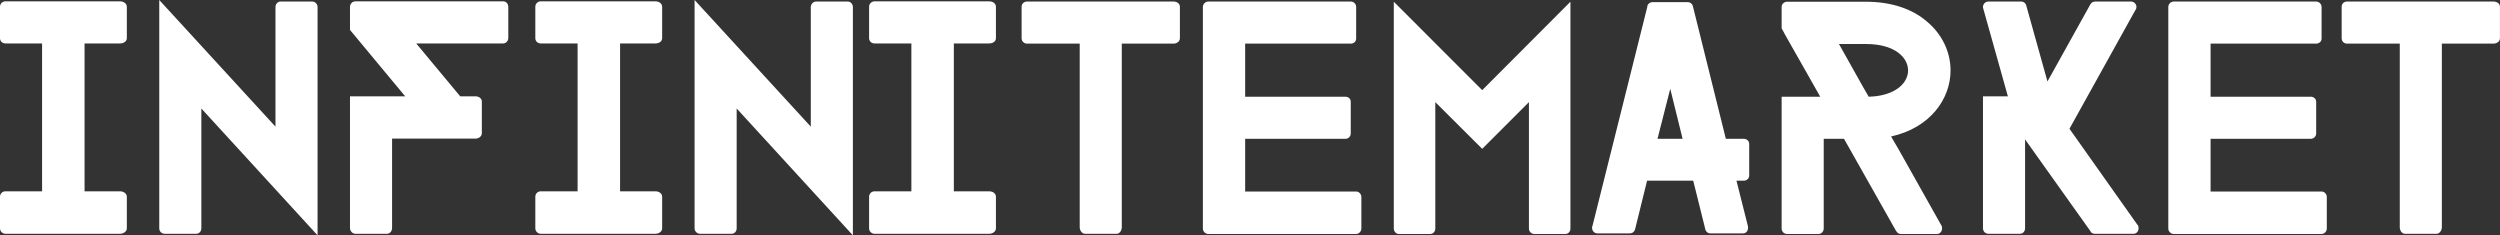 <svg data-v-423bf9ae="" xmlns="http://www.w3.org/2000/svg" viewBox="0 0 637.408 60" class="font"><rect x="0" y="0" width="637.408" height="60" fill="#333333" stroke="none"/><!----><!----><!----><g data-v-423bf9ae="" id="c00bcff3-38e6-4682-87e5-5bb8d565c80e" fill="white" transform="matrix(4.922,0,0,4.922,-4.135,-18.212)"><path d="M5.22 5.95L5.22 13.61L7.06 13.61C7.25 13.61 7.41 13.73 7.41 13.89L7.41 15.53C7.41 15.68 7.25 15.81 7.06 15.81L1.12 15.81C0.97 15.81 0.84 15.68 0.84 15.53L0.84 13.89C0.84 13.73 0.97 13.61 1.12 13.61L3.02 13.61L3.02 5.95L1.12 5.95C0.97 5.95 0.84 5.84 0.84 5.68L0.84 4.05C0.84 3.89 0.97 3.77 1.12 3.77L7.06 3.77C7.25 3.77 7.41 3.89 7.41 4.05L7.41 5.68C7.41 5.84 7.25 5.95 7.06 5.95ZM17.29 15.89L11.27 9.32L11.27 15.53C11.27 15.68 11.16 15.81 11.00 15.81L9.37 15.81C9.21 15.81 9.09 15.68 9.09 15.53L9.09 3.70L15.11 10.26L15.11 4.06C15.11 3.91 15.23 3.78 15.37 3.78L17.02 3.78C17.16 3.78 17.29 3.91 17.29 4.06ZM27.17 5.67C27.17 5.82 27.05 5.95 26.91 5.95L22.40 5.95L24.68 8.69L25.47 8.69C25.66 8.69 25.80 8.81 25.80 8.96L25.80 10.60C25.80 10.75 25.66 10.88 25.47 10.88L21.15 10.88L21.15 15.51C21.15 15.67 21.04 15.81 20.89 15.81L19.25 15.81C19.10 15.81 18.97 15.67 18.97 15.51L18.97 8.69L21.83 8.69L18.97 5.25L18.97 4.06C18.97 3.89 19.10 3.77 19.25 3.77L26.91 3.77C27.05 3.77 27.17 3.89 27.17 4.06ZM32.96 5.95L32.96 13.61L34.79 13.61C34.99 13.61 35.14 13.73 35.14 13.89L35.14 15.53C35.14 15.68 34.99 15.81 34.79 15.81L28.85 15.81C28.70 15.81 28.57 15.68 28.57 15.53L28.57 13.89C28.57 13.73 28.70 13.61 28.85 13.61L30.76 13.61L30.76 5.95L28.85 5.95C28.70 5.95 28.57 5.84 28.57 5.68L28.57 4.05C28.57 3.89 28.70 3.77 28.85 3.77L34.79 3.77C34.99 3.77 35.14 3.89 35.14 4.05L35.14 5.68C35.14 5.84 34.99 5.95 34.79 5.95ZM45.02 15.89L39.00 9.32L39.00 15.53C39.00 15.68 38.89 15.81 38.74 15.81L37.10 15.81C36.95 15.81 36.82 15.68 36.82 15.53L36.82 3.70L42.84 10.26L42.84 4.06C42.84 3.91 42.97 3.78 43.11 3.78L44.76 3.78C44.90 3.78 45.02 3.91 45.02 4.06ZM50.25 5.95L50.25 13.61L52.08 13.61C52.28 13.61 52.43 13.73 52.43 13.89L52.43 15.53C52.43 15.68 52.28 15.81 52.08 15.81L46.14 15.81C45.99 15.81 45.86 15.68 45.86 15.53L45.86 13.89C45.86 13.73 45.99 13.61 46.14 13.61L48.05 13.61L48.05 5.95L46.14 5.95C45.99 5.95 45.86 5.84 45.86 5.68L45.86 4.05C45.86 3.89 45.99 3.77 46.14 3.77L52.08 3.77C52.28 3.77 52.43 3.89 52.43 4.05L52.43 5.68C52.43 5.84 52.28 5.95 52.08 5.95ZM61.96 5.68C61.96 5.84 61.81 5.96 61.63 5.96L58.95 5.96L58.95 15.47C58.95 15.65 58.83 15.81 58.69 15.81L57.04 15.81C56.90 15.81 56.77 15.65 56.77 15.47L56.77 5.96L54.04 5.96C53.89 5.96 53.76 5.84 53.76 5.68L53.76 4.05C53.76 3.89 53.89 3.78 54.04 3.78L61.63 3.78C61.81 3.78 61.96 3.89 61.96 4.05ZM71.36 15.54C71.36 15.69 71.23 15.82 71.09 15.82L63.43 15.82C63.28 15.82 63.15 15.69 63.15 15.54L63.15 4.06C63.15 3.91 63.28 3.78 63.43 3.78L70.81 3.78C70.97 3.78 71.09 3.91 71.09 4.06L71.09 5.70C71.09 5.85 70.97 5.96 70.81 5.96L65.34 5.96L65.34 8.71L70.53 8.71C70.69 8.71 70.81 8.82 70.81 8.97L70.81 10.61C70.81 10.77 70.69 10.89 70.53 10.89L65.34 10.89L65.34 13.62L71.09 13.62C71.23 13.62 71.36 13.75 71.36 13.90ZM73.04 3.79L77.62 8.37L82.19 3.79L82.19 15.54C82.19 15.69 82.08 15.82 81.93 15.82L80.32 15.82C80.16 15.82 80.04 15.69 80.04 15.54L80.04 8.99L77.62 11.41L75.19 8.99L75.19 15.54C75.19 15.69 75.08 15.82 74.93 15.82L73.30 15.82C73.16 15.82 73.04 15.69 73.04 15.54ZM91.45 11.16C91.45 11.00 91.32 10.89 91.17 10.89L90.24 10.89L88.54 4.05L88.52 3.98C88.48 3.88 88.38 3.81 88.27 3.81L86.44 3.81C86.32 3.81 86.23 3.88 86.18 3.98L86.17 4.06L83.33 15.41C83.33 15.43 83.33 15.44 83.31 15.44L83.31 15.50C83.31 15.67 83.44 15.79 83.58 15.79L85.27 15.79C85.39 15.79 85.50 15.71 85.53 15.60C85.53 15.58 85.54 15.57 85.54 15.57L86.16 13.06L88.55 13.06L89.17 15.55L89.18 15.60C89.22 15.71 89.32 15.79 89.43 15.79L91.13 15.79C91.28 15.79 91.39 15.67 91.39 15.50L91.39 15.47L91.38 15.40L90.79 13.06L91.17 13.06C91.32 13.06 91.45 12.95 91.45 12.80ZM86.70 10.89L87.36 8.30L88.00 10.89ZM101.40 15.37L99.18 11.42L98.87 10.89L98.80 10.77C100.83 10.32 101.88 8.82 101.88 7.35C101.88 6.38 101.43 5.46 100.66 4.82C99.88 4.14 98.77 3.79 97.50 3.79L93.41 3.79C93.25 3.79 93.13 3.92 93.13 4.06L93.13 5.17L93.27 5.42L93.27 5.43L95.13 8.71L93.13 8.71L93.13 15.54C93.13 15.69 93.25 15.82 93.41 15.82L95.05 15.82C95.19 15.82 95.31 15.69 95.31 15.54L95.31 10.89L96.36 10.89L96.66 11.42L99.05 15.65L99.08 15.69C99.12 15.76 99.20 15.82 99.30 15.82L101.18 15.82C101.33 15.82 101.44 15.69 101.44 15.53C101.44 15.48 101.44 15.44 101.42 15.40ZM97.34 8.19L96.10 5.98L97.50 5.98C99.01 5.98 99.68 6.69 99.68 7.35C99.68 7.91 99.18 8.53 98.04 8.68C97.92 8.69 97.78 8.71 97.64 8.71ZM111.62 15.53C111.62 15.68 111.51 15.81 111.36 15.81L109.35 15.81C109.27 15.81 109.20 15.78 109.14 15.71L109.13 15.68L105.74 10.92L105.74 15.53C105.74 15.68 105.63 15.81 105.48 15.81L103.84 15.81C103.68 15.81 103.56 15.68 103.56 15.53L103.56 8.69L104.85 8.69L103.59 4.20L103.56 4.09L103.56 4.06C103.56 3.91 103.68 3.78 103.84 3.78L105.55 3.78C105.66 3.78 105.77 3.86 105.80 3.98L106.90 7.92L109.12 3.93C109.17 3.84 109.26 3.78 109.37 3.78L111.23 3.78C111.38 3.78 111.51 3.91 111.51 4.06C111.51 4.10 111.50 4.14 111.48 4.19L111.45 4.23L108.04 10.37L111.55 15.33L111.59 15.37C111.61 15.41 111.62 15.47 111.62 15.53ZM121.37 15.54C121.37 15.69 121.24 15.82 121.10 15.82L113.44 15.82C113.29 15.82 113.16 15.69 113.16 15.54L113.16 4.06C113.16 3.91 113.29 3.78 113.44 3.78L120.82 3.78C120.97 3.78 121.10 3.91 121.10 4.06L121.10 5.70C121.10 5.85 120.97 5.96 120.82 5.96L115.35 5.96L115.35 8.71L120.54 8.71C120.69 8.71 120.82 8.82 120.82 8.97L120.82 10.61C120.82 10.77 120.69 10.89 120.54 10.89L115.35 10.89L115.35 13.62L121.10 13.62C121.24 13.62 121.37 13.75 121.37 13.90ZM130.34 5.68C130.34 5.84 130.19 5.96 130.00 5.96L127.33 5.96L127.33 15.47C127.33 15.65 127.20 15.81 127.06 15.81L125.41 15.81C125.27 15.81 125.15 15.65 125.15 15.47L125.15 5.96L122.42 5.96C122.26 5.96 122.14 5.84 122.14 5.68L122.14 4.05C122.14 3.89 122.26 3.78 122.42 3.78L130.00 3.78C130.19 3.78 130.34 3.89 130.34 4.05Z"></path></g><!----><!----></svg>